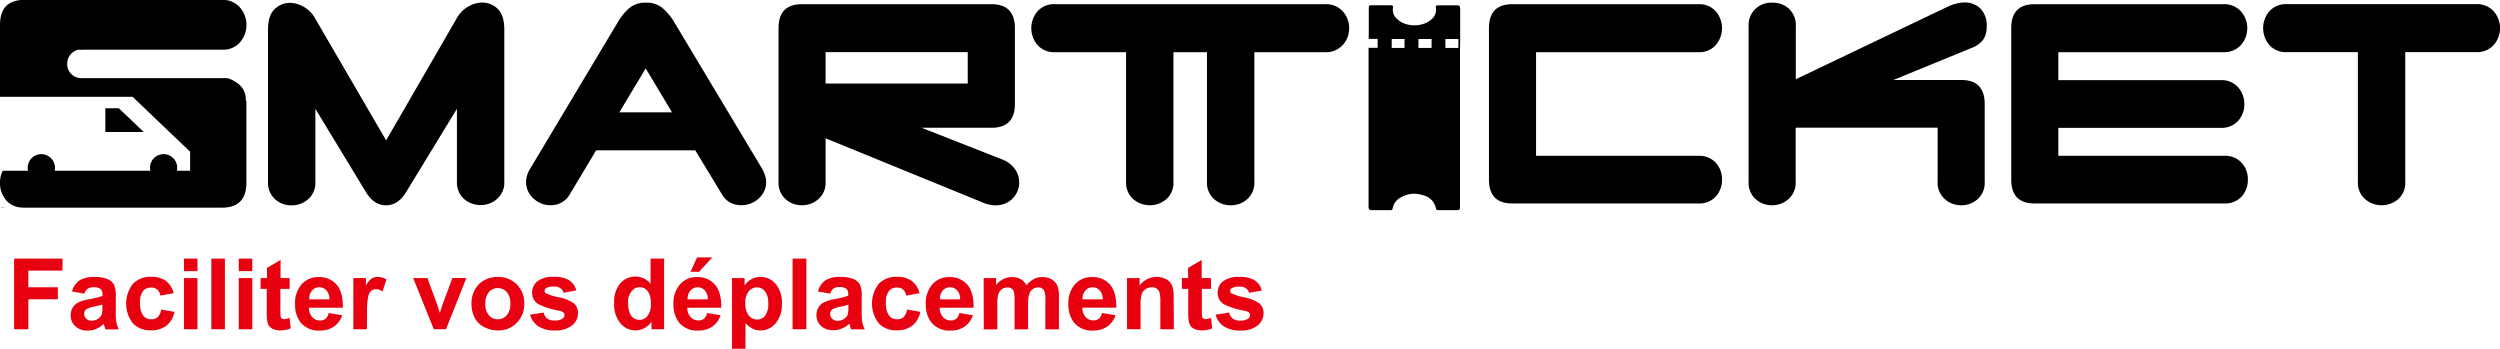 <svg id="Calque_1" data-name="Calque 1" xmlns="http://www.w3.org/2000/svg" xmlns:xlink="http://www.w3.org/1999/xlink" viewBox="0 0 625.76 87.28"><defs><style>.cls-1{fill:url(#Dégradé_sans_nom_31);}.cls-2{fill:url(#Dégradé_sans_nom_31-2);}.cls-3{fill:url(#Dégradé_sans_nom_31-3);}.cls-4{fill:url(#Dégradé_sans_nom_31-4);}.cls-5{fill:url(#Dégradé_sans_nom_31-5);}.cls-6{fill:url(#Dégradé_sans_nom_31-6);}.cls-7{fill:url(#Dégradé_sans_nom_31-7);}.cls-8{fill:url(#Dégradé_sans_nom_31-8);}.cls-9{fill:url(#Dégradé_sans_nom_31-9);}.cls-10{fill:url(#Dégradé_sans_nom_31-10);}.cls-11{fill:url(#Dégradé_sans_nom_31-11);}.cls-12{fill:url(#Dégradé_sans_nom_31-12);}.cls-13{fill:url(#Dégradé_sans_nom_31-13);}.cls-14{fill:url(#Dégradé_sans_nom_31-14);}.cls-15{fill:url(#Dégradé_sans_nom_31-15);}.cls-16{fill:url(#Dégradé_sans_nom_31-16);}.cls-17{fill:url(#Dégradé_sans_nom_31-17);}.cls-18{fill:url(#Dégradé_sans_nom_31-18);}.cls-19{fill:url(#Dégradé_sans_nom_31-19);}.cls-20{fill:url(#Dégradé_sans_nom_31-20);}.cls-21{fill:url(#Dégradé_sans_nom_31-21);}.cls-22{fill:url(#Dégradé_sans_nom_31-22);}.cls-23{fill:url(#Dégradé_sans_nom_31-23);}.cls-24{fill:url(#Dégradé_sans_nom_31-24);}</style><linearGradient id="Dégradé_sans_nom_31" x1="104.7" y1="319.34" x2="116.82" y2="319.34" gradientUnits="userSpaceOnUse"><stop offset="0" stop-color="#e7000d"/><stop offset="1" stop-color="#e90113"/></linearGradient><linearGradient id="Dégradé_sans_nom_31-2" x1="118.84" y1="321.78" x2="130.87" y2="321.78" xlink:href="#Dégradé_sans_nom_31"/><linearGradient id="Dégradé_sans_nom_31-3" x1="132.72" y1="321.78" x2="144.81" y2="321.78" xlink:href="#Dégradé_sans_nom_31"/><linearGradient id="Dégradé_sans_nom_31-4" x1="147.21" y1="319.34" x2="150.6" y2="319.34" xlink:href="#Dégradé_sans_nom_31"/><linearGradient id="Dégradé_sans_nom_31-5" x1="154.07" y1="319.34" x2="157.46" y2="319.34" xlink:href="#Dégradé_sans_nom_31"/><linearGradient id="Dégradé_sans_nom_31-6" x1="160.93" y1="319.34" x2="164.32" y2="319.34" xlink:href="#Dégradé_sans_nom_31"/><linearGradient id="Dégradé_sans_nom_31-7" x1="166.4" y1="319.66" x2="173.95" y2="319.66" xlink:href="#Dégradé_sans_nom_31"/><linearGradient id="Dégradé_sans_nom_31-8" x1="175.03" y1="321.78" x2="187" y2="321.78" xlink:href="#Dégradé_sans_nom_31"/><linearGradient id="Dégradé_sans_nom_31-9" x1="189.61" y1="321.63" x2="197.91" y2="321.63" xlink:href="#Dégradé_sans_nom_31"/><linearGradient id="Dégradé_sans_nom_31-10" x1="204.59" y1="321.78" x2="217.89" y2="321.78" xlink:href="#Dégradé_sans_nom_31"/><linearGradient id="Dégradé_sans_nom_31-11" x1="219.18" y1="321.78" x2="232.4" y2="321.78" xlink:href="#Dégradé_sans_nom_31"/><linearGradient id="Dégradé_sans_nom_31-12" x1="233.86" y1="321.78" x2="245.82" y2="321.78" xlink:href="#Dégradé_sans_nom_31"/><linearGradient id="Dégradé_sans_nom_31-13" x1="254.89" y1="319.49" x2="267.4" y2="319.49" xlink:href="#Dégradé_sans_nom_31"/><linearGradient id="Dégradé_sans_nom_31-14" x1="269.75" y1="319.34" x2="281.72" y2="319.34" xlink:href="#Dégradé_sans_nom_31"/><linearGradient id="Dégradé_sans_nom_31-15" x1="284.38" y1="324.07" x2="296.87" y2="324.07" xlink:href="#Dégradé_sans_nom_31"/><linearGradient id="Dégradé_sans_nom_31-16" x1="299.56" y1="319.34" x2="302.95" y2="319.34" xlink:href="#Dégradé_sans_nom_31"/><linearGradient id="Dégradé_sans_nom_31-17" x1="305.53" y1="321.78" x2="317.56" y2="321.78" xlink:href="#Dégradé_sans_nom_31"/><linearGradient id="Dégradé_sans_nom_31-18" x1="319.41" y1="321.78" x2="331.5" y2="321.78" xlink:href="#Dégradé_sans_nom_31"/><linearGradient id="Dégradé_sans_nom_31-19" x1="332.91" y1="321.78" x2="344.87" y2="321.78" xlink:href="#Dégradé_sans_nom_31"/><linearGradient id="Dégradé_sans_nom_31-20" x1="347.38" y1="321.63" x2="366.22" y2="321.63" xlink:href="#Dégradé_sans_nom_31"/><linearGradient id="Dégradé_sans_nom_31-21" x1="368.6" y1="321.78" x2="380.57" y2="321.78" xlink:href="#Dégradé_sans_nom_31"/><linearGradient id="Dégradé_sans_nom_31-22" x1="383.31" y1="321.63" x2="394.98" y2="321.63" xlink:href="#Dégradé_sans_nom_31"/><linearGradient id="Dégradé_sans_nom_31-23" x1="397.02" y1="319.66" x2="404.57" y2="319.66" xlink:href="#Dégradé_sans_nom_31"/><linearGradient id="Dégradé_sans_nom_31-24" x1="405.45" y1="321.78" x2="417.41" y2="321.78" xlink:href="#Dégradé_sans_nom_31"/></defs><title>smart ticket</title><path d="M466.66,255.53c0-2.52,0-5,0-7.55,0-.64-.19-.9-.87-.88-1.55,0-3.09,0-4.64,0-.45,0-.67.13-.57.6a3.08,3.08,0,0,1-.9,2.72c-2.17,2.22-6.69,2.25-8.84.07a2.94,2.94,0,0,1-1-2.75c.1-.51-.11-.65-.59-.65-1.52,0-3,0-4.56,0-.85,0-.91.06-.91.9v6.51a5.18,5.18,0,0,0,0,1h2.22v2.23h-2.27a1.09,1.09,0,0,0,0,.18c0,3.91,0,7.81,0,11.71,0,6,0,12,0,18,0,3.3,0,6.6,0,9.9,0,.61.19.86.83.85,1.53,0,3,0,4.57,0,.32,0,.56,0,.63-.44a3.7,3.7,0,0,1,1.79-2.59,6.62,6.62,0,0,1,5.78-.71,4.23,4.23,0,0,1,3.27,3.31c.07.37.3.43.6.43,1.59,0,3.19,0,4.78,0,.5,0,.63-.24.63-.69,0-1.22,0-2.44,0-3.67q0-17,0-33.93v-2.34C466.65,257,466.65,256.27,466.66,255.53Zm-13.93,2.23h-3.21v-2.23h3.21Zm6.77,0h-3.29v-2.23h3.29Zm3.46,0v-2.23h3.25v2.23Z" transform="translate(-101.17 -245.77)"/><path d="M479.72,296.7q-5.86,0-5.86-6V252.82q0-6,5.86-6h46.55a5.5,5.5,0,0,1,4.37,1.78,6.51,6.51,0,0,1,0,8.45,5.51,5.51,0,0,1-4.37,1.78H485.65v25.94h40.62a5.57,5.57,0,0,1,4.37,1.74,6.07,6.07,0,0,1,1.56,4.19,6.17,6.17,0,0,1-1.56,4.26,5.56,5.56,0,0,1-4.37,1.74Z" transform="translate(-101.17 -245.77)"/><path d="M575.09,265.79h17q5.85,0,5.86,6v19.5a5.47,5.47,0,0,1-1.74,4.3,6,6,0,0,1-4.11,1.56,6.1,6.1,0,0,1-4.15-1.56,5.41,5.41,0,0,1-1.78-4.3V277.72H550.63v13.57a5.41,5.41,0,0,1-1.78,4.3,6.11,6.11,0,0,1-4.15,1.56,6,6,0,0,1-4.11-1.56,5.47,5.47,0,0,1-1.74-4.3v-39a5.62,5.62,0,0,1,1.67-4.26,5.83,5.83,0,0,1,4.19-1.59A5.92,5.92,0,0,1,549,248a5.62,5.62,0,0,1,1.67,4.26v13.34l37.88-18.09a14.12,14.12,0,0,1,2.19-.82,7.93,7.93,0,0,1,2.11-.3,5.6,5.6,0,0,1,4,1.48,6,6,0,0,1,1.59,4.6,5.33,5.33,0,0,1-.93,3.3,6.3,6.3,0,0,1-2.85,2Z" transform="translate(-101.17 -245.77)"/><path d="M610.45,296.7q-5.86,0-5.86-6V252.82q0-6,5.86-6h47.22a5.62,5.62,0,0,1,4.41,1.78,6.4,6.4,0,0,1,0,8.45,5.62,5.62,0,0,1-4.41,1.78H616.38v7H657a5.51,5.51,0,0,1,4.37,1.78,6.21,6.21,0,0,1,1.56,4.23,6.07,6.07,0,0,1-1.56,4.19,5.56,5.56,0,0,1-4.37,1.74H616.38v7h41.51a5.57,5.57,0,0,1,4.37,1.74,6.07,6.07,0,0,1,1.56,4.19,6.17,6.17,0,0,1-1.56,4.26,5.56,5.56,0,0,1-4.37,1.74Z" transform="translate(-101.17 -245.77)"/><path d="M703.22,258.82v32.47a5.47,5.47,0,0,1-1.74,4.3,6.36,6.36,0,0,1-8.34,0,5.41,5.41,0,0,1-1.78-4.3V258.82H673.57a5.5,5.5,0,0,1-4.37-1.78,6.51,6.51,0,0,1,0-8.45,5.5,5.5,0,0,1,4.37-1.78h47.37a5.62,5.62,0,0,1,4.41,1.78,6.4,6.4,0,0,1,0,8.45,5.62,5.62,0,0,1-4.41,1.78Z" transform="translate(-101.17 -245.77)"/><path d="M197.82,280.91l17.79-30.76a7.22,7.22,0,0,1,2.78-2.74,7.08,7.08,0,0,1,3.45-1,5.53,5.53,0,0,1,3.89,1.56q1.67,1.56,1.67,5.26v38a5.41,5.41,0,0,1-1.78,4.3,6,6,0,0,1-4.08,1.56,6.16,6.16,0,0,1-4.26-1.56,5.46,5.46,0,0,1-1.74-4.3V273l-12.75,20.9q-2,3.26-5,3.26t-5-3.26L180.11,273v18.31a5.41,5.41,0,0,1-1.78,4.3,6.2,6.2,0,0,1-4.23,1.56,6,6,0,0,1-4.11-1.56,5.47,5.47,0,0,1-1.74-4.3v-38q0-3.71,1.67-5.26a5.44,5.44,0,0,1,3.82-1.56,7,7,0,0,1,3.48,1,7.31,7.31,0,0,1,2.74,2.74Z" transform="translate(-101.17 -245.77)"/><path d="M239,297.14a6.15,6.15,0,0,1-4.3-1.7,5.43,5.43,0,0,1-1.85-4.15,6.36,6.36,0,0,1,1-3.26l22-36.77a13.71,13.71,0,0,1,2.89-3.52,6.16,6.16,0,0,1,4.08-1.3,6.28,6.28,0,0,1,4.08,1.26,13.83,13.83,0,0,1,3,3.56l22.09,36.84a13,13,0,0,1,.7,1.67,5,5,0,0,1,.26,1.59,5.07,5.07,0,0,1-.52,2.3,6.2,6.2,0,0,1-1.37,1.82,6.43,6.43,0,0,1-2,1.22,6.13,6.13,0,0,1-2.3.44,6,6,0,0,1-2.74-.63,5.31,5.31,0,0,1-2.15-2.11l-6.67-11H250.38l-6.52,10.9A5.41,5.41,0,0,1,239,297.14Zm23.79-34.25-6.6,11h13.19Z" transform="translate(-101.17 -245.77)"/><path d="M307.82,280.39v10.9a5.41,5.41,0,0,1-1.78,4.3,6.11,6.11,0,0,1-4.15,1.56,6,6,0,0,1-4.11-1.56,5.46,5.46,0,0,1-1.74-4.3V252.82q0-6,5.86-6h47.44q5.85,0,5.86,6v19q0,5.93-5.86,5.93H331.84l20,7.86a6.92,6.92,0,0,1,3.37,2.48,5.7,5.7,0,0,1,.67,5.45,5.65,5.65,0,0,1-3.08,3.15,6.29,6.29,0,0,1-2.52.48,8.42,8.42,0,0,1-3.19-.74Zm35.58-13.71v-7.86H307.82v7.86Z" transform="translate(-101.17 -245.77)"/><path d="M438.86,252.82a6.16,6.16,0,0,1-1.6,4.23,5.63,5.63,0,0,1-4.41,1.78H415.14v32.46a5.48,5.48,0,0,1-1.75,4.3,6,6,0,0,1-4.18,1.56,6.11,6.11,0,0,1-4.16-1.56,5.43,5.43,0,0,1-1.77-4.3V258.83h-8.39v32.46a5.48,5.48,0,0,1-1.74,4.3,6.35,6.35,0,0,1-8.34,0,5.4,5.4,0,0,1-1.78-4.3V258.83H365.24a5.5,5.5,0,0,1-4.37-1.78,6.5,6.5,0,0,1,0-8.45,5.47,5.47,0,0,1,4.37-1.78h67.61a5.6,5.6,0,0,1,4.41,1.78A6.12,6.12,0,0,1,438.86,252.82Z" transform="translate(-101.17 -245.77)"/><path d="M102.88,297.74H101.5v-.11A8.58,8.58,0,0,0,102.88,297.74Z" transform="translate(-101.17 -245.77)"/><polygon points="35.98 33.04 26.37 33.04 26.37 27.1 29.74 27.1 35.1 32.2 35.98 33.04"/><line x1="36.12" y1="33.04" x2="35.98" y2="33.04"/><path d="M162.84,271.12a2.36,2.36,0,0,1,0,.38v20q0,6.26-6.16,6.25H107.27a8.58,8.58,0,0,1-1.38-.11,5.16,5.16,0,0,1-3.13-1.7,6.5,6.5,0,0,1-1.59-4.44,6.67,6.67,0,0,1,.69-3h6.33a3.08,3.08,0,0,1-.09-.75,3.41,3.41,0,0,1,5.84-2.38,3.47,3.47,0,0,1,1,2.38,4.55,4.55,0,0,1-.07.75h23.94a3.08,3.08,0,0,1-.09-.75,3.4,3.4,0,1,1,6.8,0,2.66,2.66,0,0,1-.09.75h3.33v-4.76l-6-5.71-6.78-6.48L134.38,270H101.17V252q0-6.26,6.1-6.26H156.7a5.72,5.72,0,0,1,4.5,1.86,6.66,6.66,0,0,1,0,8.8,5.46,5.46,0,0,1-3.7,1.8h-35l-.09,0h-1.62a3.61,3.61,0,0,0-2.8,3.52.28.28,0,0,0,0,.09c0,.12,0,.23,0,.34a3.3,3.3,0,0,0,.13.64,3.5,3.5,0,0,0,2.72,2.47,3.86,3.86,0,0,0,.49.06h36.7a5.78,5.78,0,0,1,1.94.87s0,0,0,0a5,5,0,0,1,2.73,4.4c0,.12,0,.26,0,.39A.48.48,0,0,1,162.84,271.12Z" transform="translate(-101.17 -245.77)"/><line x1="19.66" y1="12.43" x2="18.22" y2="12.43"/><path d="M122.45,258.2h-1.62a3.69,3.69,0,0,1,1.62,0Z" transform="translate(-101.17 -245.77)"/><path class="cls-1" d="M104.7,328.18V310.5h12.12v3h-8.55v4.18h7.38v3h-7.38v7.51Z" transform="translate(-101.17 -245.77)"/><path class="cls-2" d="M122.27,319.28l-3.08-.55A4.79,4.79,0,0,1,121,316a6.53,6.53,0,0,1,3.76-.89,8.11,8.11,0,0,1,3.38.54,3.37,3.37,0,0,1,1.56,1.36,7,7,0,0,1,.45,3l0,4a13.74,13.74,0,0,0,.16,2.49,7.27,7.27,0,0,0,.61,1.72h-3.35q-.13-.34-.33-1-.08-.3-.12-.4a6.1,6.1,0,0,1-1.86,1.27,5.32,5.32,0,0,1-2.11.42A4.36,4.36,0,0,1,120,327.4a3.57,3.57,0,0,1-1.14-2.71,3.64,3.64,0,0,1,.52-1.94,3.39,3.39,0,0,1,1.45-1.3,11.37,11.37,0,0,1,2.7-.79,18.45,18.45,0,0,0,3.29-.83v-.34a1.75,1.75,0,0,0-.48-1.39,2.89,2.89,0,0,0-1.82-.42,2.43,2.43,0,0,0-1.41.36A2.47,2.47,0,0,0,122.27,319.28ZM126.8,322q-.65.22-2.06.52a6.2,6.2,0,0,0-1.85.59,1.41,1.41,0,0,0-.66,1.19,1.66,1.66,0,0,0,.53,1.23,1.85,1.85,0,0,0,1.35.52,2.93,2.93,0,0,0,1.75-.6,2.12,2.12,0,0,0,.81-1.12,6.69,6.69,0,0,0,.13-1.65Z" transform="translate(-101.17 -245.77)"/><path class="cls-3" d="M144.64,319.16l-3.34.6a2.43,2.43,0,0,0-.77-1.51,2.31,2.31,0,0,0-1.55-.51,2.53,2.53,0,0,0-2,.87,4.48,4.48,0,0,0-.75,2.92,5.18,5.18,0,0,0,.77,3.22,2.51,2.51,0,0,0,2.06.94,2.28,2.28,0,0,0,1.58-.55,3.3,3.3,0,0,0,.87-1.89l3.33.57a5.9,5.9,0,0,1-2,3.46,6.16,6.16,0,0,1-3.94,1.17,5.86,5.86,0,0,1-4.48-1.77,8.08,8.08,0,0,1,0-9.85,6,6,0,0,1,4.53-1.77,6.19,6.19,0,0,1,3.72,1A5.58,5.58,0,0,1,144.64,319.16Z" transform="translate(-101.17 -245.77)"/><path class="cls-4" d="M147.21,313.64V310.5h3.39v3.14Zm0,14.54V315.37h3.39v12.81Z" transform="translate(-101.17 -245.77)"/><path class="cls-5" d="M154.07,328.18V310.5h3.39v17.68Z" transform="translate(-101.17 -245.77)"/><path class="cls-6" d="M160.93,313.64V310.5h3.39v3.14Zm0,14.54V315.37h3.39v12.81Z" transform="translate(-101.17 -245.77)"/><path class="cls-7" d="M173.67,315.37v2.7h-2.32v5.16a12.8,12.8,0,0,0,.07,1.83.74.74,0,0,0,.3.43,1,1,0,0,0,.57.17,4.38,4.38,0,0,0,1.36-.33l.29,2.63a6.75,6.75,0,0,1-2.68.51,4.24,4.24,0,0,1-1.65-.31,2.4,2.4,0,0,1-1.08-.8,3.13,3.13,0,0,1-.48-1.32,16.44,16.44,0,0,1-.11-2.39v-5.58H166.4v-2.7H168v-2.54l3.4-2v4.52Z" transform="translate(-101.17 -245.77)"/><path class="cls-8" d="M183.44,324.11l3.38.57a5.54,5.54,0,0,1-2.06,2.83,6,6,0,0,1-3.52,1,5.73,5.73,0,0,1-4.94-2.18,7.33,7.33,0,0,1-1.27-4.41,7.07,7.07,0,0,1,1.66-5,5.48,5.48,0,0,1,4.21-1.8,5.69,5.69,0,0,1,4.51,1.89q1.65,1.89,1.58,5.78H178.5a3.43,3.43,0,0,0,.82,2.35,2.57,2.57,0,0,0,2,.84,2.07,2.07,0,0,0,1.34-.43A2.68,2.68,0,0,0,183.44,324.11Zm.19-3.42a3.26,3.26,0,0,0-.76-2.24,2.33,2.33,0,0,0-1.76-.77,2.36,2.36,0,0,0-1.83.81,3.13,3.13,0,0,0-.71,2.2Z" transform="translate(-101.17 -245.77)"/><path class="cls-9" d="M193,328.18h-3.39V315.37h3.15v1.82a5.48,5.48,0,0,1,1.45-1.7,2.67,2.67,0,0,1,1.47-.41,4.3,4.3,0,0,1,2.23.64l-1,3a3,3,0,0,0-1.59-.56,1.88,1.88,0,0,0-1.21.39,2.68,2.68,0,0,0-.78,1.42,20.13,20.13,0,0,0-.28,4.29Z" transform="translate(-101.17 -245.77)"/><path class="cls-10" d="M209.75,328.18l-5.16-12.81h3.56l2.41,6.54.7,2.18q.28-.83.35-1.1.17-.54.36-1.09l2.44-6.54h3.49l-5.09,12.81Z" transform="translate(-101.17 -245.77)"/><path class="cls-11" d="M219.18,321.6a6.92,6.92,0,0,1,.83-3.27,5.71,5.71,0,0,1,2.36-2.41,7,7,0,0,1,3.41-.83,6.39,6.39,0,0,1,4.76,1.89,6.52,6.52,0,0,1,1.86,4.77,6.6,6.6,0,0,1-1.88,4.82,6.34,6.34,0,0,1-4.72,1.91,7.43,7.43,0,0,1-3.36-.8,5.46,5.46,0,0,1-2.43-2.33A7.77,7.77,0,0,1,219.18,321.6Zm3.47.18a4.24,4.24,0,0,0,.9,2.92,3,3,0,0,0,4.46,0,4.3,4.3,0,0,0,.9-2.94,4.22,4.22,0,0,0-.9-2.89,3,3,0,0,0-4.46,0A4.24,4.24,0,0,0,222.66,321.78Z" transform="translate(-101.17 -245.77)"/><path class="cls-12" d="M233.86,324.53l3.4-.52a2.49,2.49,0,0,0,.88,1.5A3,3,0,0,0,240,326a3.35,3.35,0,0,0,2-.48,1.08,1.08,0,0,0,.45-.9.89.89,0,0,0-.24-.64,2.7,2.7,0,0,0-1.13-.45,18.27,18.27,0,0,1-5.2-1.65,3.3,3.3,0,0,1-1.52-2.88,3.55,3.55,0,0,1,1.31-2.8,6.14,6.14,0,0,1,4.08-1.13,7.11,7.11,0,0,1,3.91.86,4.38,4.38,0,0,1,1.76,2.53l-3.2.59a2,2,0,0,0-.78-1.15,2.85,2.85,0,0,0-1.63-.4,3.68,3.68,0,0,0-1.92.37.8.8,0,0,0-.39.69.75.75,0,0,0,.34.62,12.74,12.74,0,0,0,3.17,1,9.43,9.43,0,0,1,3.78,1.51,3.13,3.13,0,0,1,1.06,2.52,3.87,3.87,0,0,1-1.47,3,6.52,6.52,0,0,1-4.35,1.27,7.15,7.15,0,0,1-4.14-1.06A4.89,4.89,0,0,1,233.86,324.53Z" transform="translate(-101.17 -245.77)"/><path class="cls-13" d="M267.4,328.18h-3.15V326.3a5.08,5.08,0,0,1-1.85,1.63,4.75,4.75,0,0,1-2.15.54,4.88,4.88,0,0,1-3.78-1.78,7.23,7.23,0,0,1-1.57-5,7.15,7.15,0,0,1,1.53-5,5,5,0,0,1,3.87-1.69,4.8,4.8,0,0,1,3.71,1.79V310.5h3.39Zm-9-6.68a5.86,5.86,0,0,0,.57,3,2.56,2.56,0,0,0,2.29,1.33,2.5,2.5,0,0,0,2-1,4.59,4.59,0,0,0,.82-3,5,5,0,0,0-.8-3.18,2.52,2.52,0,0,0-2-1,2.55,2.55,0,0,0-2,1A4.34,4.34,0,0,0,258.35,321.5Z" transform="translate(-101.17 -245.77)"/><path class="cls-14" d="M278.15,324.11l3.38.57a5.54,5.54,0,0,1-2.06,2.83,6,6,0,0,1-3.52,1,5.73,5.73,0,0,1-4.94-2.18,7.33,7.33,0,0,1-1.27-4.41,7.07,7.07,0,0,1,1.66-5,5.48,5.48,0,0,1,4.21-1.8,5.69,5.69,0,0,1,4.51,1.89q1.65,1.89,1.58,5.78h-8.49a3.43,3.43,0,0,0,.82,2.35,2.57,2.57,0,0,0,2,.84,2.07,2.07,0,0,0,1.34-.43A2.68,2.68,0,0,0,278.15,324.11Zm.19-3.42a3.26,3.26,0,0,0-.76-2.24,2.33,2.33,0,0,0-1.76-.77,2.36,2.36,0,0,0-1.83.81,3.13,3.13,0,0,0-.71,2.2ZM274,313.81l1.66-3.61h3.8l-3.32,3.61Z" transform="translate(-101.17 -245.77)"/><path class="cls-15" d="M284.38,315.37h3.16v1.88a4.73,4.73,0,0,1,1.66-1.57,4.59,4.59,0,0,1,2.33-.6,4.88,4.88,0,0,1,3.79,1.75,7.08,7.08,0,0,1,1.56,4.87,7.29,7.29,0,0,1-1.57,5,4.89,4.89,0,0,1-3.8,1.78,4.32,4.32,0,0,1-1.92-.42,6.48,6.48,0,0,1-1.82-1.45v6.45h-3.39Zm3.35,6.19a4.94,4.94,0,0,0,.86,3.19,2.62,2.62,0,0,0,2.09,1,2.45,2.45,0,0,0,2-.95,4.88,4.88,0,0,0,.78-3.11,4.63,4.63,0,0,0-.81-3,2.5,2.5,0,0,0-2-1,2.6,2.6,0,0,0-2.06,1A4.27,4.27,0,0,0,287.73,321.56Z" transform="translate(-101.17 -245.77)"/><path class="cls-16" d="M299.56,328.18V310.5H303v17.68Z" transform="translate(-101.17 -245.77)"/><path class="cls-17" d="M309,319.28l-3.08-.55a4.79,4.79,0,0,1,1.79-2.75,6.53,6.53,0,0,1,3.76-.89,8.11,8.11,0,0,1,3.38.54,3.37,3.37,0,0,1,1.56,1.36,7,7,0,0,1,.45,3l0,4a13.74,13.74,0,0,0,.16,2.49,7.27,7.27,0,0,0,.61,1.72H314.2q-.13-.34-.33-1-.08-.3-.12-.4A6.1,6.1,0,0,1,311.9,328a5.32,5.32,0,0,1-2.11.42,4.36,4.36,0,0,1-3.12-1.07,3.57,3.57,0,0,1-1.14-2.71,3.64,3.64,0,0,1,.52-1.94,3.39,3.39,0,0,1,1.45-1.3,11.37,11.37,0,0,1,2.7-.79,18.45,18.45,0,0,0,3.29-.83v-.34a1.75,1.75,0,0,0-.48-1.39,2.89,2.89,0,0,0-1.82-.42,2.43,2.43,0,0,0-1.41.36A2.47,2.47,0,0,0,309,319.28Zm4.53,2.75q-.65.22-2.06.52a6.2,6.2,0,0,0-1.85.59,1.41,1.41,0,0,0-.66,1.19,1.66,1.66,0,0,0,.53,1.23,1.85,1.85,0,0,0,1.35.52,2.93,2.93,0,0,0,1.75-.6,2.12,2.12,0,0,0,.81-1.12,6.69,6.69,0,0,0,.13-1.65Z" transform="translate(-101.17 -245.77)"/><path class="cls-18" d="M331.33,319.16l-3.34.6a2.43,2.43,0,0,0-.77-1.51,2.31,2.31,0,0,0-1.55-.51,2.53,2.53,0,0,0-2,.87,4.48,4.48,0,0,0-.75,2.92,5.18,5.18,0,0,0,.77,3.22,2.51,2.51,0,0,0,2.06.94,2.28,2.28,0,0,0,1.58-.55,3.3,3.3,0,0,0,.87-1.89l3.33.57a5.9,5.9,0,0,1-2,3.46,6.16,6.16,0,0,1-3.94,1.17,5.86,5.86,0,0,1-4.48-1.77,8.08,8.08,0,0,1,0-9.85,6,6,0,0,1,4.53-1.77,6.19,6.19,0,0,1,3.72,1A5.58,5.58,0,0,1,331.33,319.16Z" transform="translate(-101.17 -245.77)"/><path class="cls-19" d="M341.31,324.11l3.38.57a5.54,5.54,0,0,1-2.06,2.83,6,6,0,0,1-3.52,1,5.73,5.73,0,0,1-4.94-2.18,7.33,7.33,0,0,1-1.27-4.41,7.07,7.07,0,0,1,1.66-5,5.48,5.48,0,0,1,4.21-1.8,5.69,5.69,0,0,1,4.51,1.89q1.65,1.89,1.58,5.78h-8.49a3.43,3.43,0,0,0,.82,2.35,2.57,2.57,0,0,0,2,.84,2.07,2.07,0,0,0,1.34-.43A2.68,2.68,0,0,0,341.31,324.11Zm.19-3.42a3.26,3.26,0,0,0-.76-2.24,2.33,2.33,0,0,0-1.76-.77,2.36,2.36,0,0,0-1.83.81,3.13,3.13,0,0,0-.71,2.2Z" transform="translate(-101.17 -245.77)"/><path class="cls-20" d="M347.38,315.37h3.12v1.75a5,5,0,0,1,4-2,4.3,4.3,0,0,1,2.13.51,3.89,3.89,0,0,1,1.48,1.53,5.92,5.92,0,0,1,1.82-1.53,4.47,4.47,0,0,1,2.09-.51,4.65,4.65,0,0,1,2.39.57,3.51,3.51,0,0,1,1.46,1.68,7.29,7.29,0,0,1,.35,2.65v8.19h-3.39v-7.32a5.45,5.45,0,0,0-.35-2.46,1.6,1.6,0,0,0-1.45-.72,2.31,2.31,0,0,0-1.34.43,2.41,2.41,0,0,0-.9,1.27,9.15,9.15,0,0,0-.28,2.65v6.15h-3.39v-7a9.73,9.73,0,0,0-.18-2.41,1.53,1.53,0,0,0-.56-.81,1.77,1.77,0,0,0-1-.27,2.47,2.47,0,0,0-1.41.42,2.32,2.32,0,0,0-.9,1.22,9.07,9.07,0,0,0-.27,2.64v6.22h-3.39Z" transform="translate(-101.17 -245.77)"/><path class="cls-21" d="M377,324.11l3.38.57a5.54,5.54,0,0,1-2.06,2.83,6,6,0,0,1-3.52,1,5.73,5.73,0,0,1-4.94-2.18,7.33,7.33,0,0,1-1.27-4.41,7.07,7.07,0,0,1,1.66-5,5.48,5.48,0,0,1,4.21-1.8A5.69,5.69,0,0,1,379,317q1.65,1.89,1.58,5.78h-8.49a3.43,3.43,0,0,0,.82,2.35,2.57,2.57,0,0,0,2,.84,2.07,2.07,0,0,0,1.34-.43A2.68,2.68,0,0,0,377,324.11Zm.19-3.42a3.26,3.26,0,0,0-.76-2.24,2.33,2.33,0,0,0-1.76-.77,2.36,2.36,0,0,0-1.83.81,3.13,3.13,0,0,0-.71,2.2Z" transform="translate(-101.17 -245.77)"/><path class="cls-22" d="M395,328.18h-3.39v-6.54a10.12,10.12,0,0,0-.22-2.68,1.88,1.88,0,0,0-.71-.95,2,2,0,0,0-1.18-.34,2.72,2.72,0,0,0-1.58.48,2.43,2.43,0,0,0-1,1.28,11,11,0,0,0-.26,2.94v5.8h-3.39V315.37h3.15v1.88a5.25,5.25,0,0,1,6.27-1.77,3.43,3.43,0,0,1,1.4,1,3.74,3.74,0,0,1,.66,1.42,10.58,10.58,0,0,1,.19,2.28Z" transform="translate(-101.17 -245.77)"/><path class="cls-23" d="M404.29,315.37v2.7H402v5.16a12.8,12.8,0,0,0,.07,1.83.74.74,0,0,0,.3.43,1,1,0,0,0,.57.17,4.38,4.38,0,0,0,1.36-.33l.29,2.63a6.75,6.75,0,0,1-2.68.51,4.24,4.24,0,0,1-1.65-.31,2.4,2.4,0,0,1-1.08-.8,3.13,3.13,0,0,1-.48-1.32,16.44,16.44,0,0,1-.11-2.39v-5.58H397v-2.7h1.56v-2.54l3.4-2v4.52Z" transform="translate(-101.17 -245.77)"/><path class="cls-24" d="M405.45,324.53l3.4-.52a2.49,2.49,0,0,0,.88,1.5,3,3,0,0,0,1.86.51,3.35,3.35,0,0,0,2-.48,1.08,1.08,0,0,0,.45-.9.89.89,0,0,0-.24-.64,2.7,2.7,0,0,0-1.13-.45,18.27,18.27,0,0,1-5.2-1.65,3.3,3.3,0,0,1-1.52-2.88,3.55,3.55,0,0,1,1.31-2.8,6.14,6.14,0,0,1,4.08-1.13,7.11,7.11,0,0,1,3.91.86,4.38,4.38,0,0,1,1.76,2.53l-3.2.59a2,2,0,0,0-.78-1.15,2.85,2.85,0,0,0-1.63-.4,3.68,3.68,0,0,0-1.92.37.8.8,0,0,0-.39.69.75.75,0,0,0,.34.62,12.74,12.74,0,0,0,3.17,1,9.43,9.43,0,0,1,3.78,1.51,3.13,3.13,0,0,1,1.06,2.52,3.87,3.87,0,0,1-1.47,3,6.52,6.52,0,0,1-4.35,1.27,7.15,7.15,0,0,1-4.14-1.06A4.89,4.89,0,0,1,405.45,324.53Z" transform="translate(-101.17 -245.77)"/></svg>